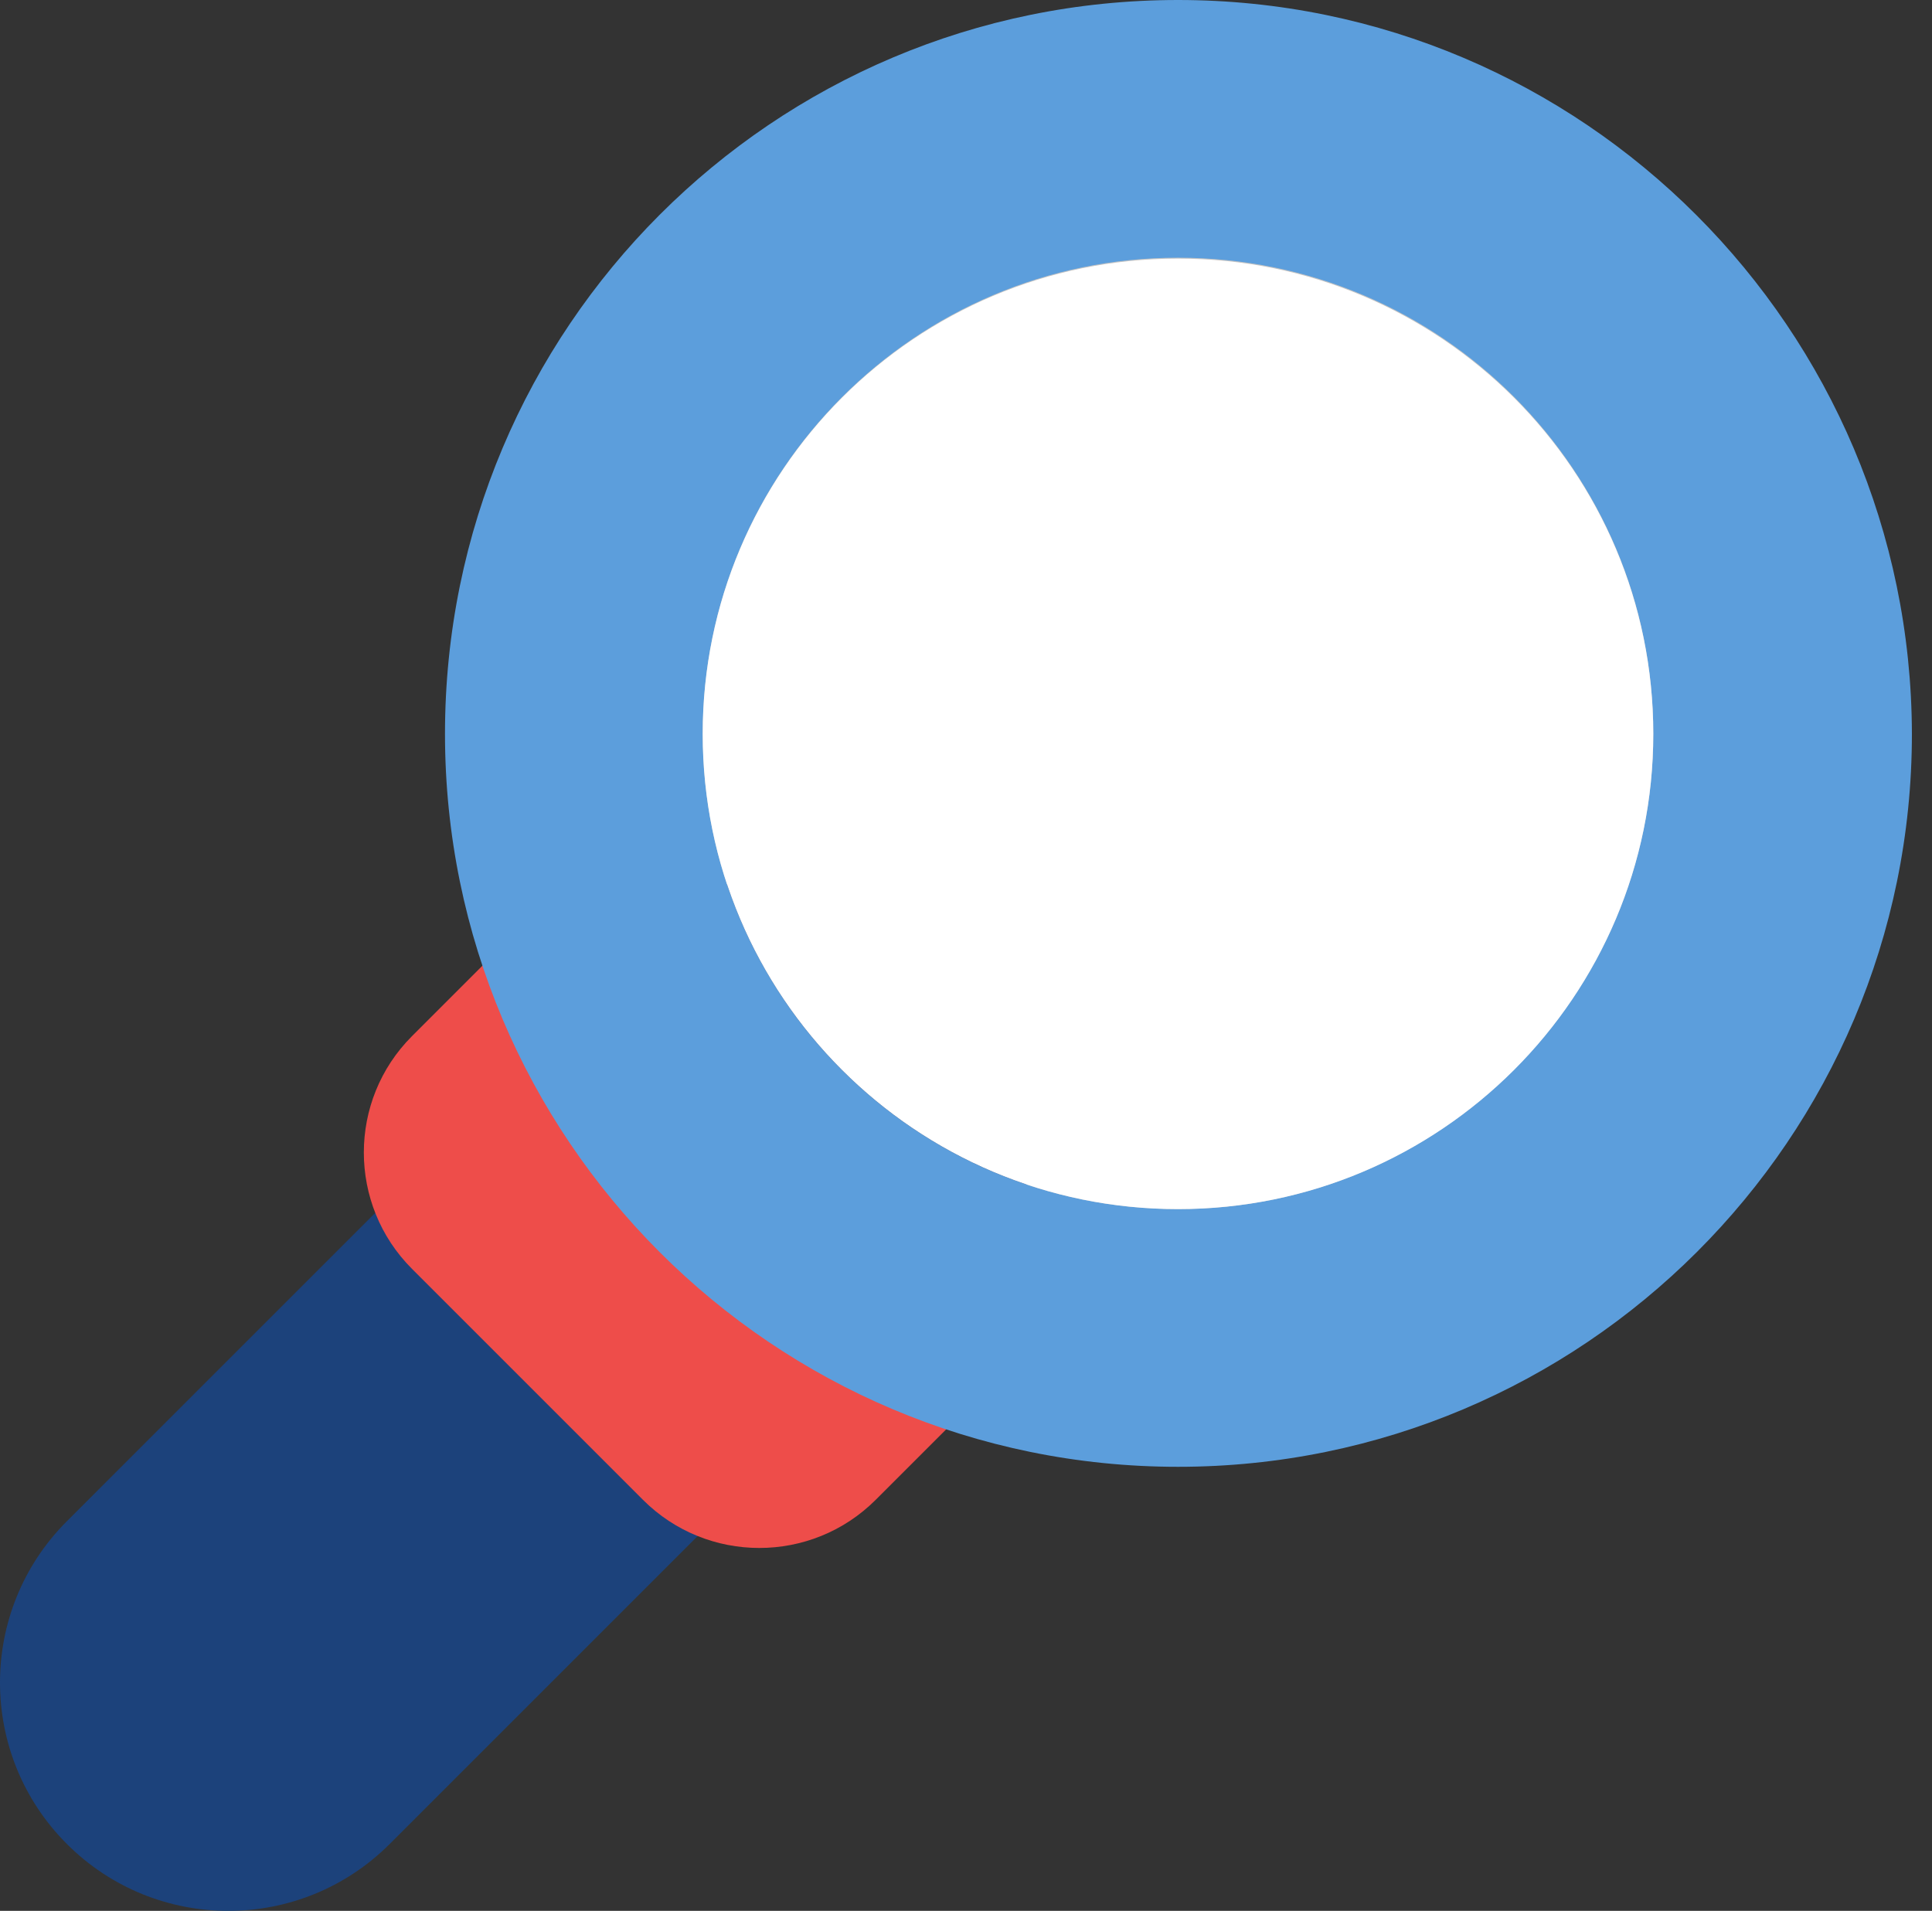 <svg width="92" height="91" viewBox="0 0 92 91" fill="none" xmlns="http://www.w3.org/2000/svg">
<rect x="0" y="0" width="92" height="91" fill="#333333" stroke="none"/>
<circle cx="55.755" cy="35.839" r="26.328" fill="#C4C4C4"/>
<path d="M3.185 72.444C-1.062 76.69 -1.062 83.569 3.185 87.815C7.431 92.062 14.31 92.062 18.557 87.815L46.583 59.789C50.829 55.543 50.829 48.664 46.583 44.417C42.336 40.171 35.457 40.171 31.211 44.417L3.185 72.444Z" fill="#1C427B"/>
<path d="M47.645 65.48L25.564 43.398L19.619 49.343C16.561 52.401 16.561 57.369 19.619 60.426L30.617 71.425C33.674 74.482 38.642 74.482 41.7 71.425L47.645 65.48Z" fill="#EE4D4A"/>
<path d="M56.095 0C36.816 0 21.19 15.627 21.19 34.948C21.19 54.226 36.816 69.853 56.095 69.853C75.374 69.853 91.043 54.226 91.043 34.948C91 15.669 75.374 0 56.095 0ZM56.095 57.581C43.568 57.581 33.462 47.432 33.462 34.948C33.462 22.421 43.611 12.272 56.095 12.272C68.622 12.272 78.728 22.421 78.728 34.948C78.728 47.432 68.579 57.581 56.095 57.581Z" fill="#5C9EDC"/>
<path d="M56.095 57.581C68.595 57.581 78.728 47.448 78.728 34.948C78.728 22.448 68.595 12.315 56.095 12.315C43.595 12.315 33.462 22.448 33.462 34.948C33.462 47.448 43.595 57.581 56.095 57.581Z" fill="white"/>
</svg>
